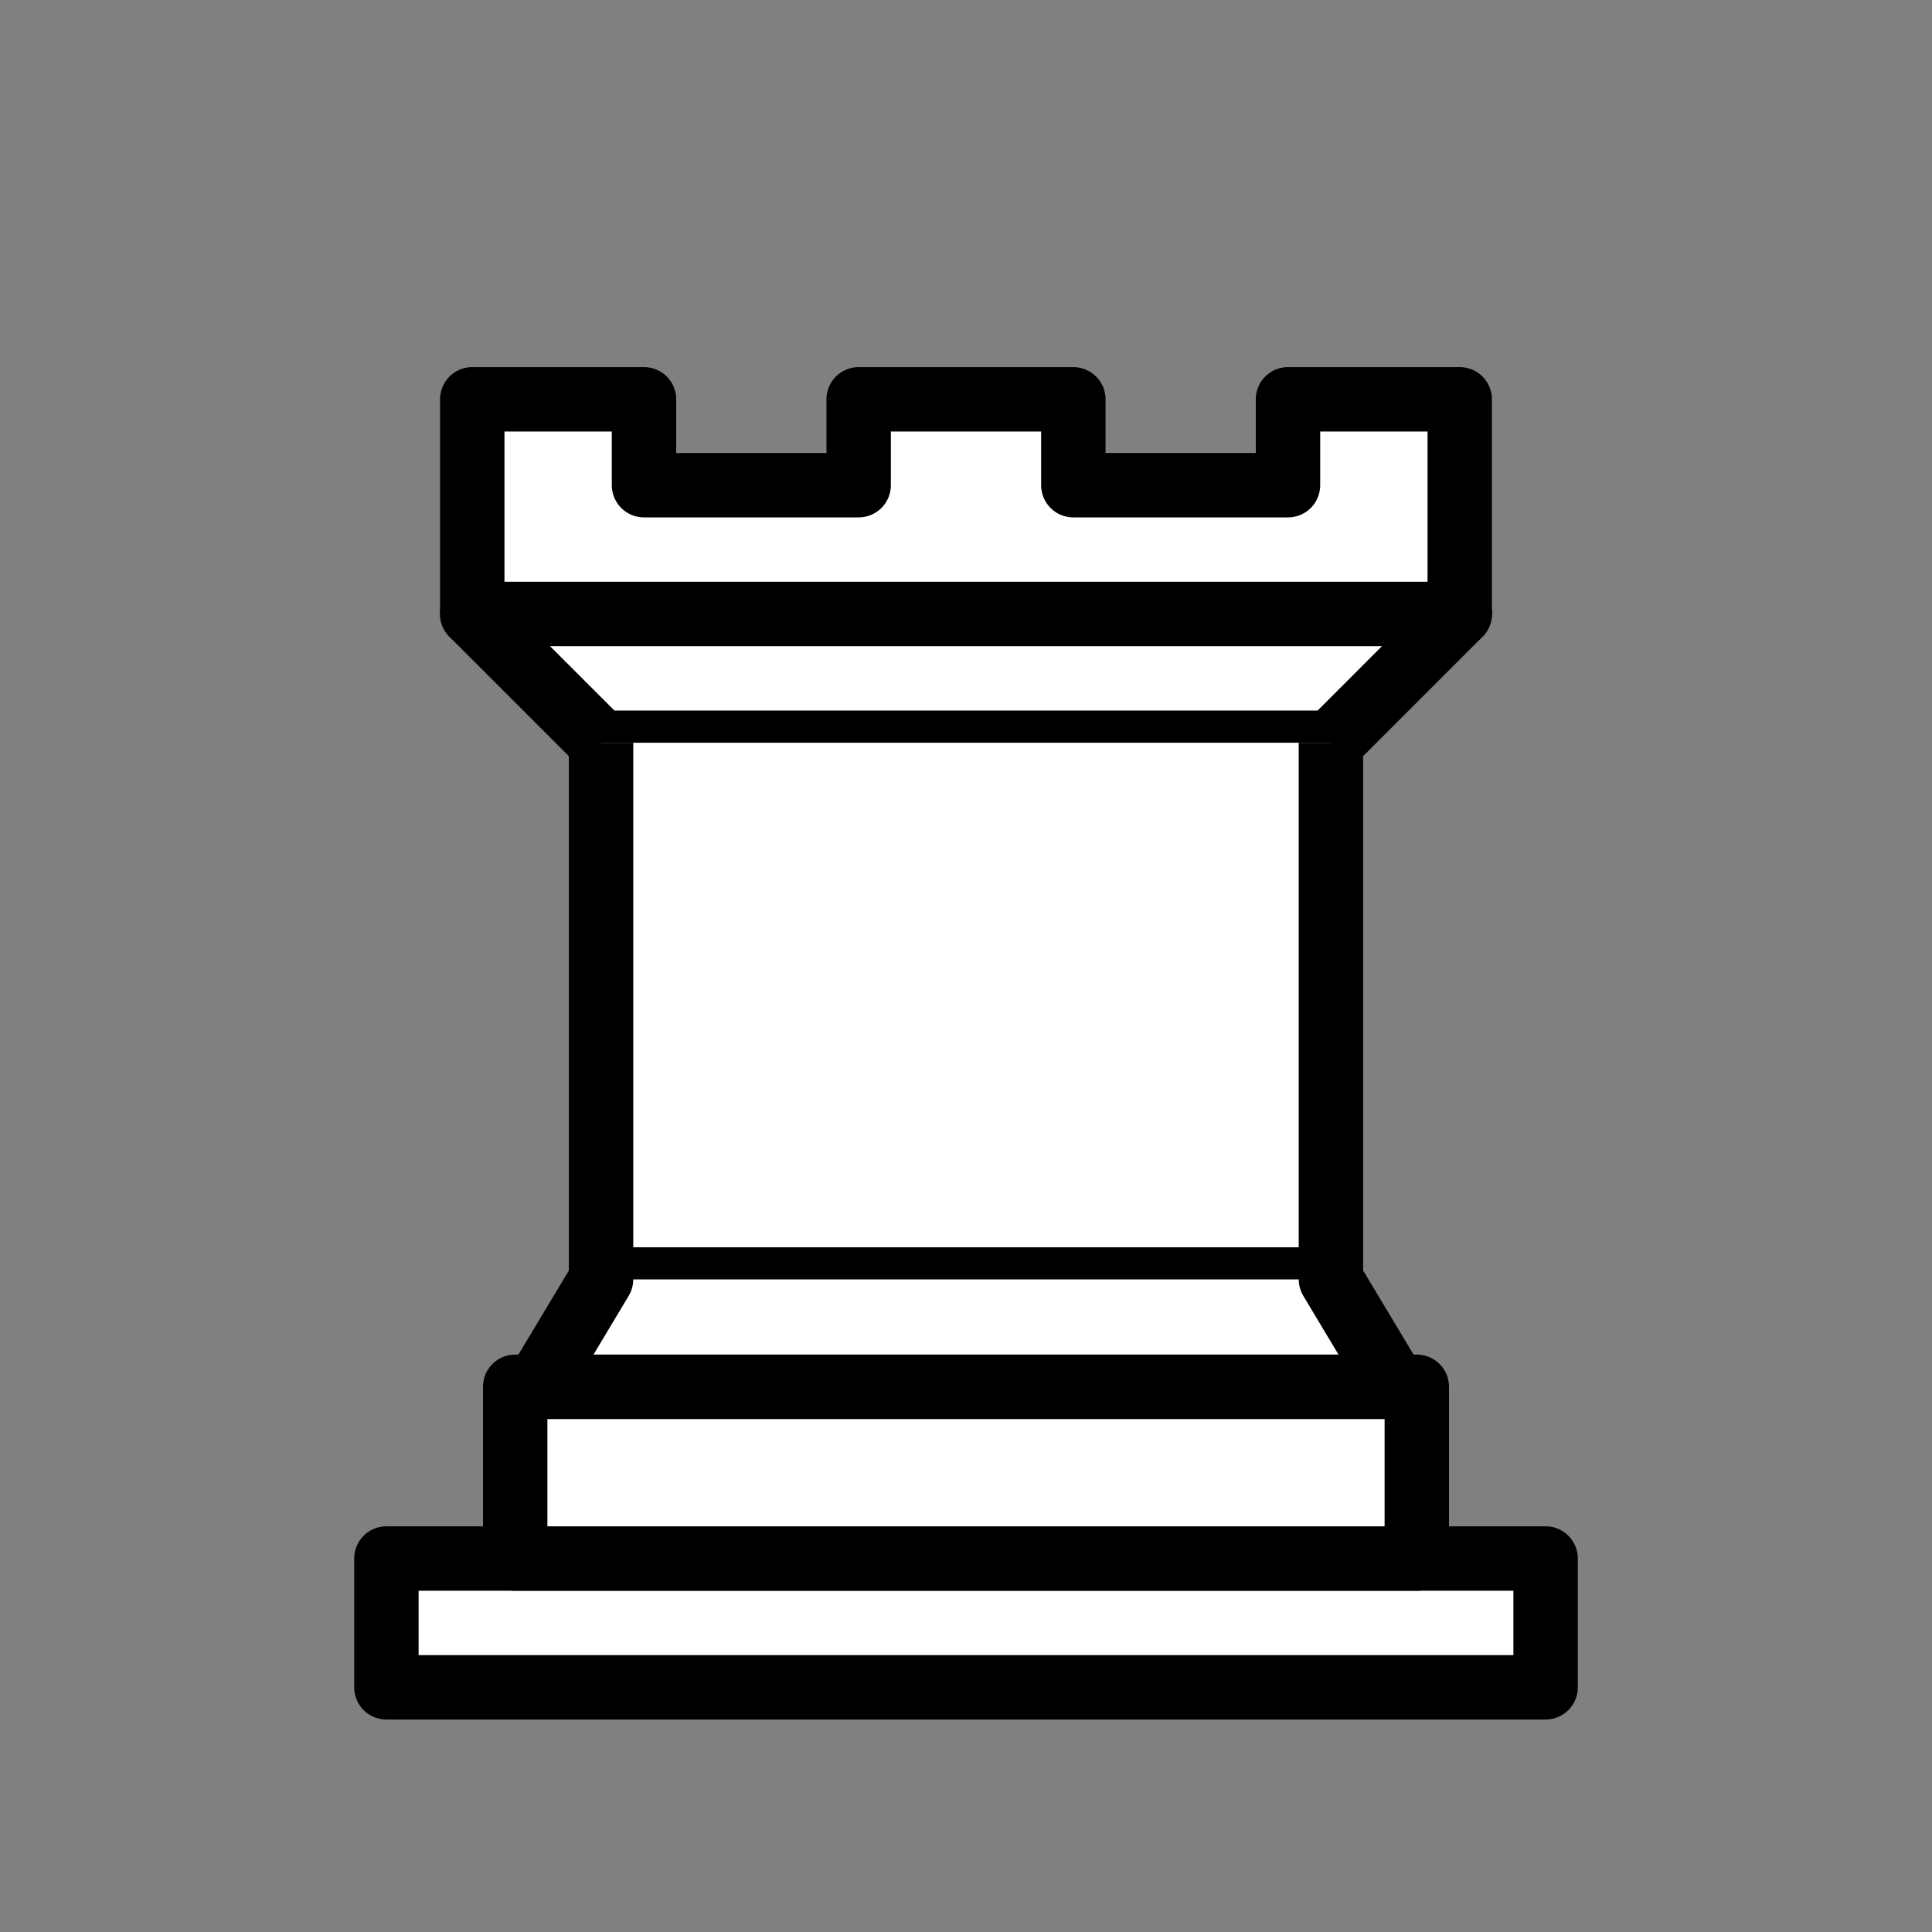 <?xml version="1.0" encoding="UTF-8" standalone="no"?>
<svg
   version="1.1"
   width="45"
   height="45"
   id="svg18"
   sodipodi:docname="white-rook.svg"
   inkscape:version="1.1.1 (3bf5ae0d25, 2021-09-20)"
   xmlns:inkscape="http://www.inkscape.org/namespaces/inkscape"
   xmlns:sodipodi="http://sodipodi.sourceforge.net/DTD/sodipodi-0.dtd"
   xmlns="http://www.w3.org/2000/svg"
   xmlns:svg="http://www.w3.org/2000/svg">
  <rect width="100%" height="100%" fill="#808080" stroke="none"/>
  <defs
     id="defs22" />
  <sodipodi:namedview
     id="namedview20"
     pagecolor="#ffffff"
     bordercolor="#666666"
     borderopacity="1.0"
     inkscape:pageshadow="2"
     inkscape:pageopacity="0.0"
     inkscape:pagecheckerboard="0"
     showgrid="false"
     inkscape:zoom="17.111111"
     inkscape:cx="22.470779"
     inkscape:cy="22.5"
     inkscape:window-width="1920"
     inkscape:window-height="974"
     inkscape:window-x="-11"
     inkscape:window-y="-11"
     inkscape:window-maximized="1"
     inkscape:current-layer="svg18" />
  <g
     id="path2">
    <path
       style="color:#000000;fill:#ffffff;fill-rule:evenodd;stroke-width:1.5;stroke-linejoin:round;-inkscape-stroke:none"
       d="m 9,39.3 h 27 v -3 H 9 Z"
       id="path882" />
    <path
       style="color:#000000;fill:#000000;fill-rule:evenodd;stroke-linejoin:round;-inkscape-stroke:none"
       d="m 9,35.551 a 0.75,0.75 0 0 0 -0.75,0.75 v 3 a 0.75,0.75 0 0 0 0.75,0.75 h 27 a 0.75,0.75 0 0 0 0.75,-0.75 v -3 a 0.75,0.75 0 0 0 -0.75,-0.75 z m 0.75,1.5 h 25.5 v 1.5 H 9.75 Z"
       id="path884" />
  </g>
  <g
     id="path4">
    <path
       style="color:#000000;fill:#ffffff;fill-rule:evenodd;stroke-width:1.5;stroke-linejoin:round;-inkscape-stroke:none"
       d="m 12,36.3 v -4 h 21 v 4 z"
       id="path876" />
    <path
       style="color:#000000;fill:#000000;fill-rule:evenodd;stroke-linejoin:round;-inkscape-stroke:none"
       d="m 12,31.551 a 0.75,0.75 0 0 0 -0.75,0.75 v 4 a 0.75,0.75 0 0 0 0.75,0.75 h 21 a 0.75,0.75 0 0 0 0.75,-0.75 v -4 a 0.75,0.75 0 0 0 -0.75,-0.75 z m 0.75,1.5 h 19.5 v 2.5 h -19.5 z"
       id="path878" />
  </g>
  <g
     id="path6">
    <path
       style="color:#000000;fill:#ffffff;fill-rule:evenodd;stroke-width:1.5;stroke-linejoin:round;-inkscape-stroke:none"
       d="m 11,14.3 v -5 h 4 v 2 h 5 v -2 h 5 v 2 h 5 v -2 h 4 v 5"
       id="path870" />
    <path
       style="color:#000000;fill:#000000;fill-rule:evenodd;stroke-linejoin:round;-inkscape-stroke:none"
       d="m 11,8.551 a 0.75,0.75 0 0 0 -0.75,0.75 v 5 h 1.5 v -4.25 h 2.5 v 1.25 a 0.75,0.75 0 0 0 0.75,0.75 h 5 a 0.75,0.75 0 0 0 0.75,-0.75 v -1.25 h 3.5 v 1.25 a 0.75,0.75 0 0 0 0.75,0.75 h 5 a 0.75,0.75 0 0 0 0.75,-0.75 v -1.25 h 2.5 v 4.25 h 1.5 V 9.301 a 0.75,0.75 0 0 0 -0.75,-0.75 h -4 a 0.75,0.75 0 0 0 -0.75,0.75 v 1.25 h -3.5 V 9.301 a 0.75,0.75 0 0 0 -0.75,-0.75 h -5 a 0.75,0.75 0 0 0 -0.75,0.75 v 1.25 h -3.5 V 9.301 a 0.75,0.75 0 0 0 -0.75,-0.75 z"
       id="path872" />
  </g>
  <g
     id="path8">
    <path
       style="color:#000000;fill:#ffffff;fill-rule:evenodd;stroke-width:1.5;stroke-linecap:round;stroke-linejoin:round;-inkscape-stroke:none"
       d="m 34,14.3 -3,3 H 14 l -3,-3"
       id="path864" />
    <path
       style="color:#000000;fill:#000000;fill-rule:evenodd;stroke-linecap:round;stroke-linejoin:round;-inkscape-stroke:none"
       d="m 11,13.551 a 0.75,0.75 0 0 0 -0.531,0.219 0.75,0.75 0 0 0 0,1.061 l 3,3 A 0.75,0.75 0 0 0 14,18.051 h 17 a 0.75,0.75 0 0 0 0.531,-0.221 l 3,-3 a 0.75,0.75 0 0 0 0,-1.061 0.75,0.75 0 0 0 -1.062,0 l -2.779,2.781 H 14.311 L 11.531,13.77 A 0.75,0.75 0 0 0 11,13.551 Z"
       id="path866" />
  </g>
  <g
     id="path10">
    <path
       style="color:#000000;fill:#ffffff;fill-rule:evenodd;stroke-width:1.5;-inkscape-stroke:none"
       d="M 31,17.3 V 29.8 H 14 V 17.3"
       id="path858" />
    <path
       style="color:#000000;fill:#000000;fill-rule:evenodd;-inkscape-stroke:none"
       d="m 13.25,17.301 v 13.25 h 18.5 v -13.25 h -1.5 v 11.75 h -15.5 v -11.75 z"
       id="path860" />
  </g>
  <g
     id="path12">
    <path
       style="color:#000000;fill:#ffffff;fill-rule:evenodd;stroke-width:1.5;stroke-linecap:round;stroke-linejoin:round;-inkscape-stroke:none"
       d="m 31,29.8 1.5,2.5 h -20 L 14,29.8"
       id="path852" />
    <path
       style="color:#000000;fill:#000000;fill-rule:evenodd;stroke-linecap:round;stroke-linejoin:round;-inkscape-stroke:none"
       d="m 13.818,29.072 a 0.75,0.75 0 0 0 -0.461,0.342 l -1.5,2.5 A 0.75,0.75 0 0 0 12.5,33.051 h 20 a 0.75,0.75 0 0 0 0.643,-1.137 l -1.5,-2.5 a 0.75,0.75 0 0 0 -1.029,-0.258 0.75,0.75 0 0 0 -0.256,1.029 l 0.818,1.365 H 13.824 l 0.818,-1.365 a 0.75,0.75 0 0 0 -0.256,-1.029 0.75,0.75 0 0 0 -0.568,-0.084 z"
       id="path854" />
  </g>
  <path
     style="color:#000000;fill:#000000;fill-rule:evenodd;stroke-linecap:round;-inkscape-stroke:none"
     d="m 11,13.551 a 0.75,0.75 0 0 0 -0.75,0.75 0.75,0.75 0 0 0 0.75,0.75 h 23 a 0.75,0.75 0 0 0 0.75,-0.75 0.75,0.75 0 0 0 -0.75,-0.75 z"
     id="path14" />
</svg>
